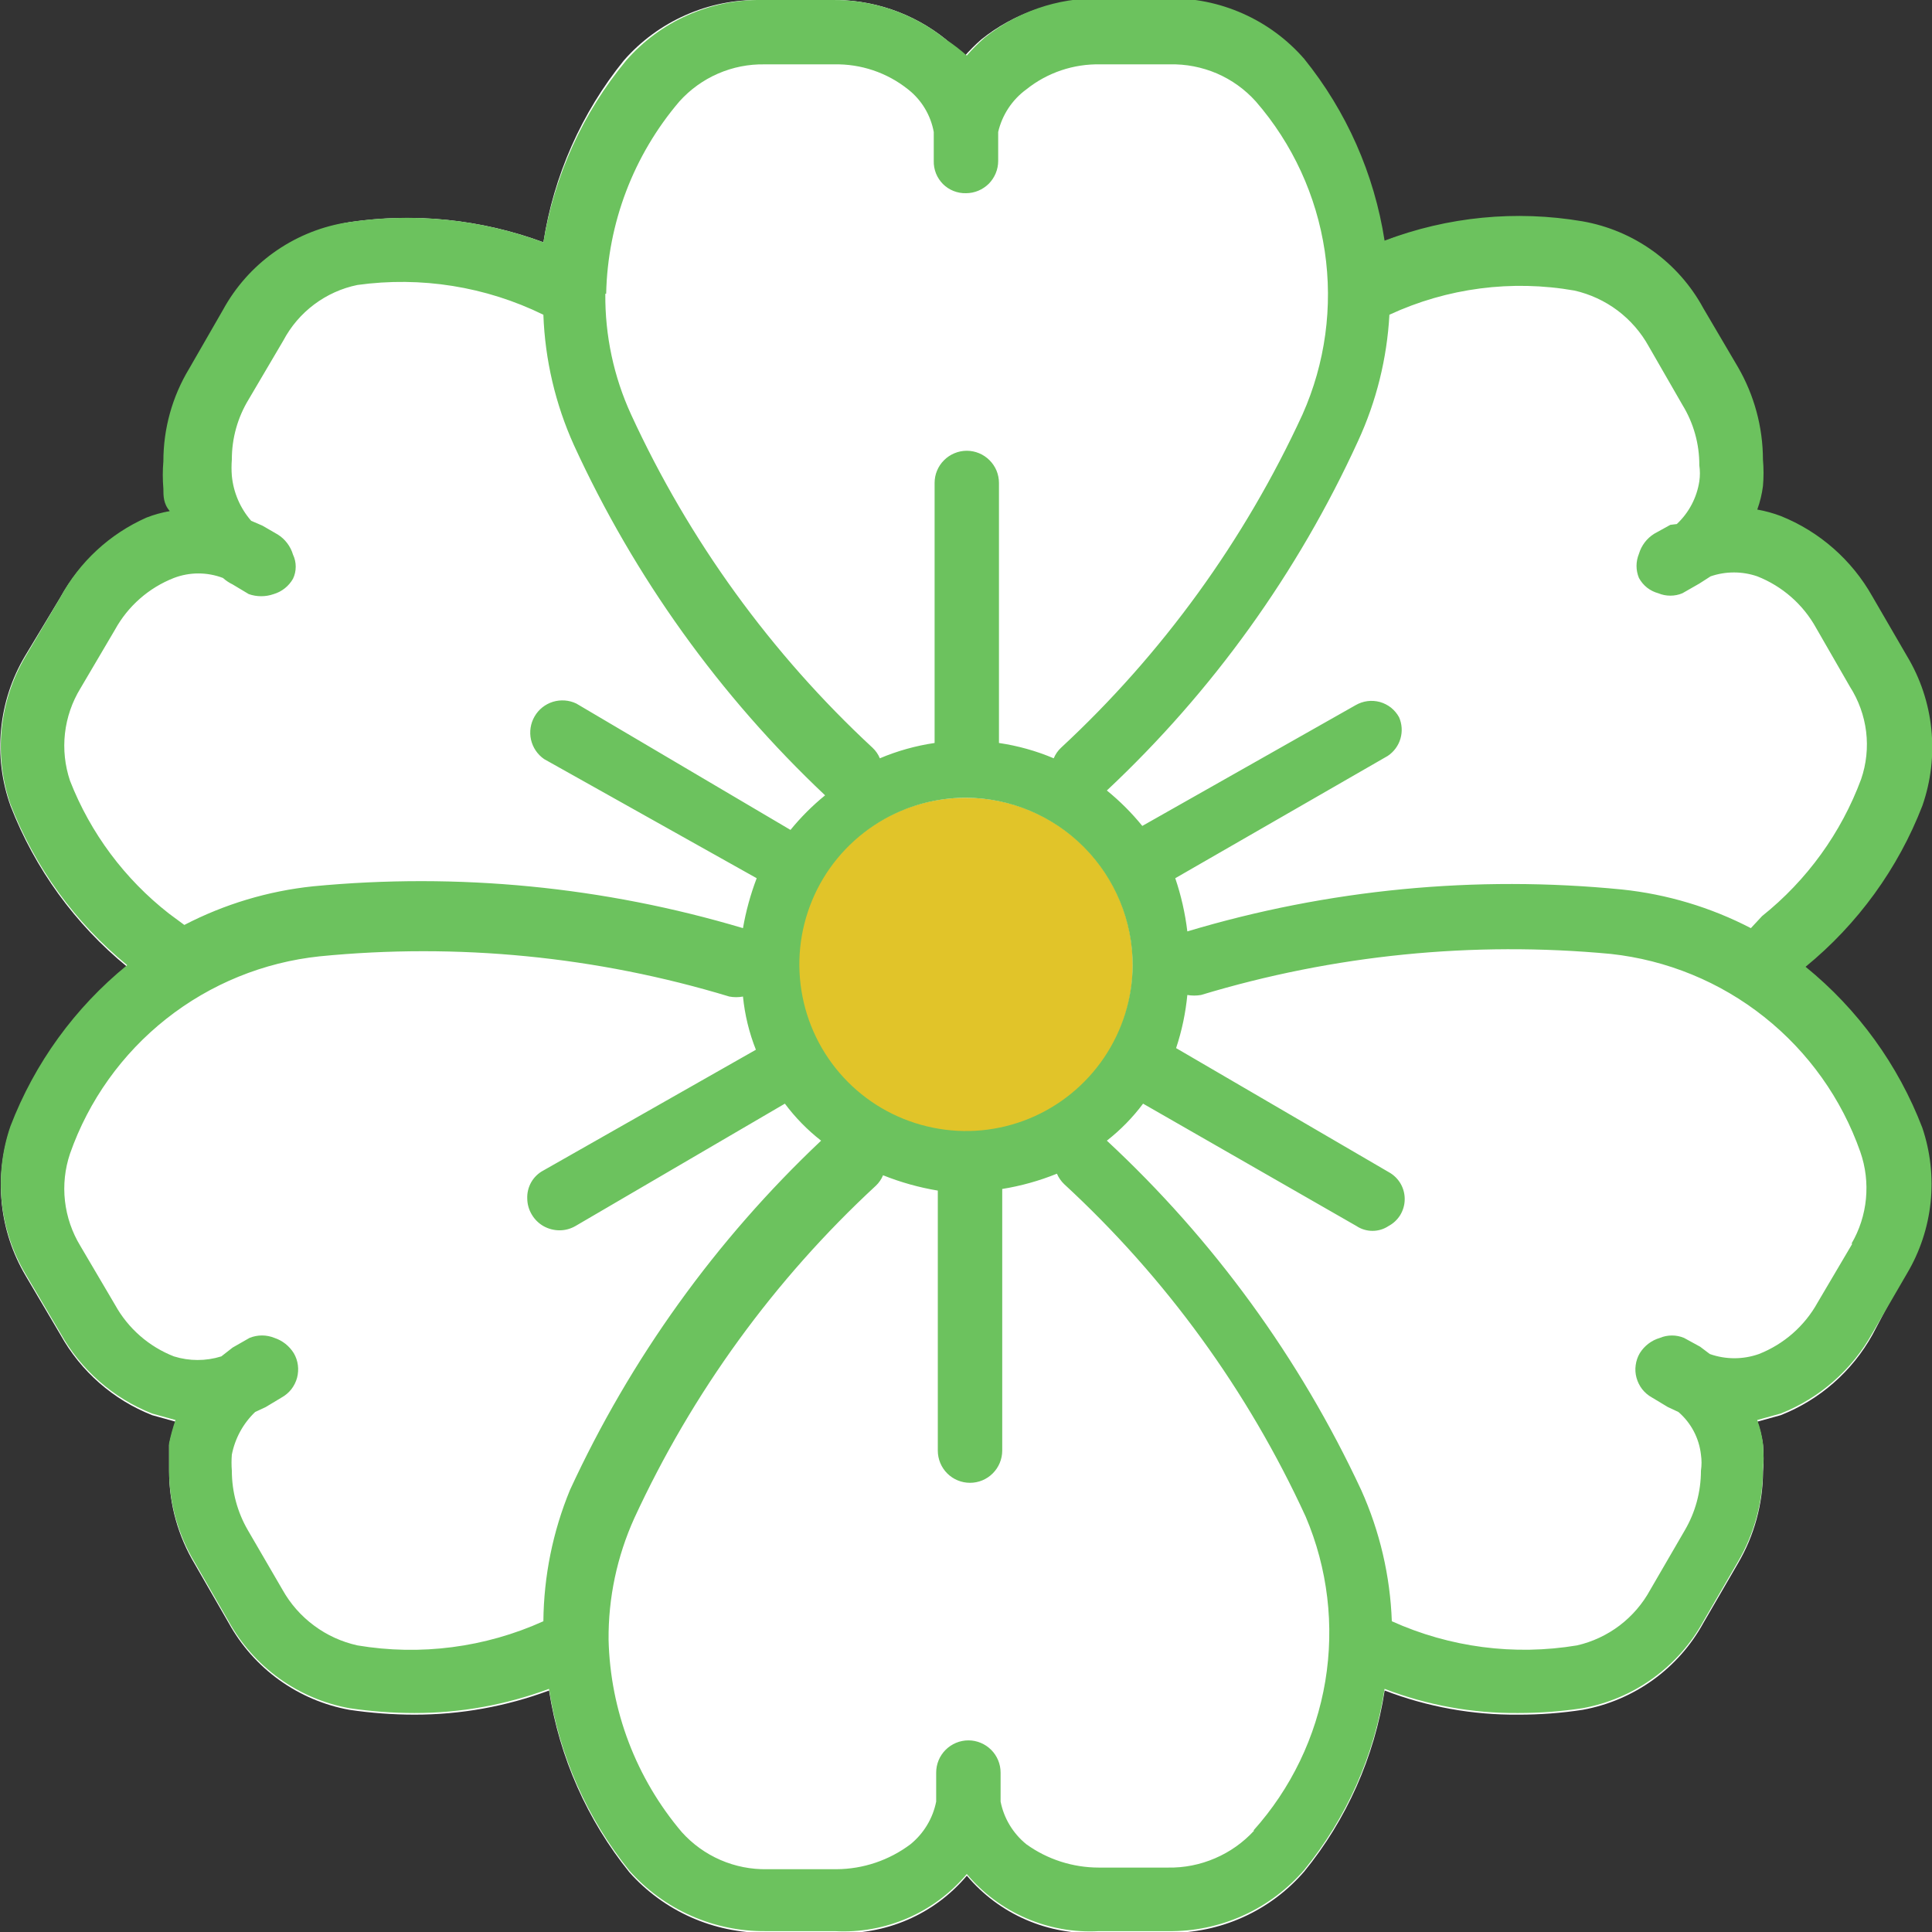 <svg width="32" height="32" viewBox="0 0 32 32" fill="none" xmlns="http://www.w3.org/2000/svg">
<rect x="0" y="0" width="32" height="32" fill="#333333" stroke="none"/>
<g clip-path="url(#clip0_7544_39339)">
<path d="M31.014 22.107C30.677 22.714 30.14 23.185 29.494 23.44L29.107 23.547C29.152 23.672 29.184 23.802 29.201 23.933C29.214 24.08 29.214 24.227 29.201 24.373C29.199 24.908 29.057 25.432 28.787 25.893L28.214 26.88C28.009 27.254 27.723 27.577 27.377 27.826C27.031 28.075 26.633 28.244 26.214 28.32C25.861 28.374 25.504 28.401 25.147 28.4C24.391 28.407 23.64 28.271 22.934 28C22.765 29.101 22.305 30.137 21.601 31C21.321 31.323 20.975 31.581 20.586 31.756C20.197 31.931 19.774 32.019 19.347 32.014H18.201C17.788 32.036 17.375 31.962 16.996 31.798C16.616 31.634 16.28 31.383 16.014 31.067C15.748 31.383 15.412 31.634 15.032 31.798C14.653 31.962 14.24 32.036 13.827 32.014H12.681C12.255 32.017 11.835 31.929 11.446 31.757C11.057 31.584 10.71 31.331 10.427 31.014C9.725 30.144 9.265 29.105 9.094 28C8.382 28.265 7.627 28.401 6.867 28.4C6.506 28.4 6.145 28.373 5.787 28.32C5.368 28.244 4.971 28.075 4.625 27.826C4.279 27.577 3.993 27.254 3.787 26.88L3.227 25.907C2.949 25.444 2.802 24.914 2.801 24.373C2.801 24.227 2.801 24.08 2.801 23.933C2.828 23.802 2.864 23.673 2.907 23.547L2.521 23.44C1.875 23.185 1.338 22.714 1.001 22.107L0.427 21.134C0.209 20.767 0.074 20.358 0.03 19.935C-0.014 19.511 0.036 19.083 0.174 18.68C0.574 17.637 1.24 16.718 2.107 16.014C1.243 15.307 0.577 14.388 0.174 13.347C0.029 12.941 -0.024 12.509 0.018 12.08C0.059 11.652 0.194 11.237 0.414 10.867L1.001 9.893C1.338 9.287 1.875 8.815 2.521 8.56C2.645 8.511 2.775 8.475 2.907 8.453C2.907 8.333 2.827 8.2 2.801 8.08C2.788 7.929 2.788 7.778 2.801 7.627C2.8 7.086 2.948 6.556 3.227 6.093L3.787 5.12C3.992 4.746 4.278 4.422 4.624 4.173C4.97 3.924 5.367 3.755 5.787 3.68C6.869 3.519 7.975 3.633 9.001 4.013C9.171 2.909 9.631 1.869 10.334 1C10.614 0.68 10.961 0.425 11.351 0.252C11.74 0.079 12.162 -0.007 12.587 0H13.734C14.436 -0.019 15.121 0.212 15.667 0.653C15.772 0.744 15.87 0.842 15.961 0.947C16.052 0.842 16.15 0.744 16.254 0.653C16.791 0.223 17.46 -0.008 18.147 0H19.294C19.72 -0.008 20.142 0.078 20.531 0.251C20.921 0.423 21.267 0.679 21.547 1C22.25 1.869 22.71 2.909 22.881 4.013C23.926 3.615 25.058 3.505 26.161 3.693C26.581 3.767 26.979 3.935 27.326 4.184C27.672 4.433 27.958 4.758 28.161 5.133L28.734 6.107C29.004 6.573 29.146 7.102 29.147 7.64C29.16 7.787 29.16 7.934 29.147 8.08C29.13 8.212 29.099 8.342 29.054 8.467C29.186 8.49 29.315 8.526 29.441 8.573C30.085 8.831 30.621 9.302 30.961 9.907L31.534 10.893C31.752 11.259 31.887 11.669 31.931 12.092C31.975 12.516 31.926 12.944 31.787 13.347C31.384 14.388 30.718 15.307 29.854 16.014C30.721 16.718 31.388 17.637 31.787 18.68C31.925 19.081 31.974 19.507 31.931 19.928C31.887 20.35 31.752 20.756 31.534 21.12L31.014 22.107Z" fill="white"/>
<path d="M16.002 13.214C15.452 13.211 14.914 13.372 14.456 13.676C13.998 13.979 13.64 14.412 13.428 14.92C13.217 15.427 13.161 15.986 13.268 16.525C13.374 17.064 13.639 17.56 14.027 17.948C14.416 18.337 14.911 18.601 15.45 18.708C15.99 18.814 16.548 18.758 17.056 18.547C17.563 18.335 17.996 17.978 18.3 17.52C18.603 17.062 18.764 16.523 18.762 15.974C18.762 15.242 18.471 14.54 17.953 14.022C17.436 13.505 16.733 13.214 16.002 13.214Z" fill="#E1C429"/>
<path d="M31.84 18.68C31.44 17.637 30.773 16.717 29.906 16.013C30.77 15.306 31.437 14.388 31.84 13.347C31.982 12.94 32.033 12.507 31.989 12.078C31.946 11.65 31.808 11.236 31.586 10.867L31.013 9.88C30.673 9.275 30.137 8.804 29.493 8.546C29.368 8.499 29.238 8.463 29.106 8.44C29.151 8.315 29.183 8.185 29.2 8.053C29.213 7.907 29.213 7.76 29.2 7.613C29.199 7.075 29.056 6.546 28.786 6.08L28.213 5.106C28.01 4.731 27.724 4.406 27.378 4.157C27.032 3.908 26.633 3.74 26.213 3.666C25.111 3.478 23.978 3.588 22.933 3.986C22.762 2.882 22.302 1.842 21.6 0.973C21.32 0.652 20.973 0.396 20.584 0.224C20.194 0.051 19.772 -0.035 19.346 -0.027H18.2C17.512 -0.035 16.843 0.196 16.306 0.626C16.202 0.717 16.104 0.815 16.013 0.92C15.904 0.823 15.788 0.734 15.666 0.653C15.131 0.221 14.461 -0.01 13.773 -0H12.626C12.201 -0.007 11.778 0.079 11.389 0.252C11 0.424 10.653 0.68 10.373 1C9.656 1.865 9.182 2.905 9 4.013C7.944 3.622 6.804 3.511 5.693 3.693C5.273 3.768 4.876 3.937 4.529 4.186C4.183 4.435 3.897 4.759 3.693 5.133L3.133 6.106C2.853 6.569 2.706 7.099 2.706 7.64C2.693 7.791 2.693 7.942 2.706 8.093C2.706 8.213 2.706 8.346 2.813 8.466C2.681 8.488 2.551 8.524 2.426 8.573C1.817 8.843 1.315 9.307 1 9.893L0.426 10.867C0.208 11.232 0.073 11.642 0.029 12.065C-0.015 12.489 0.034 12.917 0.173 13.32C0.576 14.361 1.242 15.28 2.106 15.986C1.239 16.691 0.573 17.61 0.173 18.653C0.034 19.056 -0.015 19.484 0.029 19.908C0.073 20.331 0.208 20.741 0.426 21.107L1 22.08C1.337 22.687 1.874 23.158 2.52 23.413L2.906 23.52C2.863 23.646 2.827 23.776 2.8 23.907C2.8 24.053 2.8 24.2 2.8 24.346C2.8 24.887 2.948 25.417 3.226 25.88L3.786 26.853C3.992 27.227 4.278 27.55 4.624 27.799C4.97 28.048 5.367 28.217 5.786 28.293C6.144 28.346 6.505 28.373 6.866 28.373C7.626 28.374 8.38 28.238 9.093 27.973C9.264 29.078 9.724 30.117 10.426 30.986C10.709 31.304 11.056 31.557 11.445 31.73C11.834 31.902 12.254 31.99 12.68 31.986H13.826C14.239 32.009 14.652 31.935 15.031 31.771C15.411 31.607 15.747 31.356 16.013 31.04C16.279 31.356 16.615 31.607 16.995 31.771C17.374 31.935 17.787 32.009 18.2 31.986H19.346C19.773 31.992 20.196 31.904 20.585 31.729C20.974 31.554 21.32 31.296 21.6 30.973C22.304 30.11 22.764 29.074 22.933 27.973C23.639 28.244 24.39 28.38 25.146 28.373C25.503 28.373 25.86 28.347 26.213 28.293C26.632 28.217 27.03 28.048 27.375 27.799C27.721 27.55 28.008 27.227 28.213 26.853L28.786 25.866C29.056 25.405 29.198 24.881 29.2 24.346C29.213 24.2 29.213 24.053 29.2 23.907C29.183 23.775 29.151 23.645 29.106 23.52L29.493 23.413C30.139 23.158 30.676 22.687 31.013 22.08L31.586 21.093C31.8 20.733 31.933 20.331 31.977 19.914C32.02 19.498 31.974 19.077 31.84 18.68ZM23.013 5.213C23.97 4.769 25.041 4.63 26.08 4.813C26.337 4.872 26.58 4.984 26.791 5.142C27.002 5.301 27.178 5.502 27.306 5.733L27.866 6.706C28.051 7.007 28.148 7.354 28.146 7.706C28.159 7.795 28.159 7.885 28.146 7.973C28.104 8.244 27.973 8.493 27.773 8.68L27.666 8.693L27.4 8.84C27.277 8.916 27.187 9.035 27.146 9.173C27.12 9.237 27.106 9.304 27.106 9.373C27.106 9.442 27.12 9.51 27.146 9.573C27.18 9.635 27.225 9.689 27.28 9.733C27.335 9.776 27.399 9.808 27.466 9.826C27.53 9.853 27.598 9.866 27.666 9.866C27.735 9.866 27.803 9.853 27.866 9.826L28.146 9.666L28.333 9.546C28.583 9.46 28.856 9.46 29.106 9.546C29.52 9.709 29.865 10.011 30.08 10.4L30.64 11.373C30.784 11.598 30.876 11.853 30.909 12.118C30.941 12.384 30.913 12.653 30.826 12.906C30.495 13.797 29.928 14.58 29.186 15.173L29 15.373C28.335 15.028 27.611 14.811 26.866 14.733C24.444 14.493 21.998 14.728 19.666 15.427C19.63 15.127 19.563 14.832 19.466 14.546L22.986 12.52C23.087 12.452 23.162 12.351 23.196 12.234C23.23 12.117 23.222 11.991 23.173 11.88C23.14 11.819 23.094 11.765 23.04 11.721C22.985 11.678 22.922 11.646 22.855 11.627C22.788 11.609 22.718 11.604 22.649 11.613C22.58 11.622 22.513 11.645 22.453 11.68L18.92 13.68C18.745 13.464 18.548 13.268 18.333 13.093C20.082 11.453 21.495 9.487 22.493 7.306C22.797 6.648 22.973 5.937 23.013 5.213ZM18.76 15.986C18.757 16.532 18.593 17.064 18.288 17.516C17.983 17.968 17.551 18.32 17.047 18.527C16.542 18.734 15.988 18.787 15.453 18.678C14.918 18.57 14.428 18.307 14.043 17.92C13.659 17.534 13.397 17.042 13.292 16.507C13.186 15.972 13.242 15.417 13.451 14.914C13.66 14.41 14.014 13.98 14.468 13.677C14.921 13.375 15.454 13.213 16 13.213C16.733 13.217 17.435 13.51 17.952 14.03C18.469 14.55 18.76 15.253 18.76 15.986ZM10.04 4.866C10.065 3.696 10.493 2.571 11.253 1.68C11.431 1.482 11.649 1.325 11.893 1.219C12.137 1.113 12.4 1.061 12.666 1.066H13.813C14.258 1.056 14.692 1.202 15.04 1.48C15.264 1.655 15.415 1.907 15.466 2.186C15.466 2.186 15.466 2.293 15.466 2.346V2.666C15.464 2.737 15.477 2.807 15.503 2.873C15.529 2.938 15.569 2.998 15.618 3.048C15.668 3.098 15.728 3.137 15.793 3.163C15.859 3.189 15.929 3.202 16 3.2C16.07 3.2 16.139 3.186 16.204 3.159C16.268 3.132 16.327 3.093 16.377 3.044C16.426 2.994 16.465 2.935 16.492 2.871C16.519 2.806 16.533 2.737 16.533 2.666V2.346C16.533 2.346 16.533 2.24 16.533 2.186C16.599 1.903 16.764 1.652 17 1.48C17.347 1.202 17.782 1.056 18.226 1.066H19.373C19.641 1.059 19.907 1.111 20.154 1.216C20.4 1.322 20.62 1.48 20.8 1.68C21.409 2.381 21.805 3.242 21.942 4.16C22.079 5.079 21.951 6.018 21.573 6.866C20.613 8.95 19.255 10.826 17.573 12.386C17.521 12.435 17.48 12.494 17.453 12.56C17.163 12.437 16.858 12.352 16.546 12.306V8C16.546 7.93 16.532 7.86 16.506 7.796C16.479 7.731 16.439 7.672 16.39 7.623C16.34 7.573 16.282 7.534 16.217 7.507C16.152 7.48 16.083 7.466 16.013 7.466C15.943 7.466 15.873 7.48 15.809 7.507C15.744 7.534 15.685 7.573 15.636 7.623C15.586 7.672 15.547 7.731 15.52 7.796C15.493 7.86 15.48 7.93 15.48 8V12.306C15.168 12.352 14.863 12.437 14.573 12.56C14.546 12.494 14.505 12.435 14.453 12.386C12.771 10.826 11.412 8.95 10.453 6.866C10.165 6.239 10.02 5.556 10.026 4.866H10.04ZM1.16 12.933C1.075 12.68 1.046 12.412 1.076 12.147C1.106 11.882 1.194 11.627 1.333 11.4L1.906 10.427C2.121 10.037 2.466 9.735 2.88 9.573C3.141 9.473 3.431 9.473 3.693 9.573C3.741 9.616 3.795 9.652 3.853 9.68L4.12 9.84C4.253 9.887 4.399 9.887 4.533 9.84C4.668 9.8 4.783 9.709 4.853 9.586C4.883 9.524 4.898 9.456 4.898 9.386C4.898 9.317 4.883 9.249 4.853 9.186C4.812 9.048 4.722 8.929 4.6 8.853L4.346 8.706L4.16 8.626C3.978 8.417 3.866 8.156 3.84 7.88C3.833 7.791 3.833 7.702 3.84 7.613C3.839 7.26 3.936 6.914 4.12 6.613L4.693 5.64C4.817 5.406 4.991 5.202 5.203 5.043C5.415 4.884 5.66 4.773 5.92 4.72C6.972 4.574 8.045 4.745 9 5.213C9.027 5.959 9.199 6.693 9.506 7.373C10.507 9.556 11.919 11.525 13.666 13.173C13.456 13.344 13.264 13.536 13.093 13.746L9.546 11.653C9.425 11.595 9.287 11.585 9.158 11.624C9.03 11.664 8.921 11.75 8.854 11.867C8.787 11.983 8.766 12.12 8.795 12.251C8.825 12.382 8.902 12.497 9.013 12.573L12.533 14.546C12.431 14.814 12.355 15.091 12.306 15.373C10 14.685 7.582 14.45 5.186 14.68C4.441 14.758 3.718 14.975 3.053 15.32L2.8 15.133C2.066 14.56 1.499 13.8 1.16 12.933ZM9 26.853C8.035 27.289 6.963 27.428 5.92 27.253C5.66 27.195 5.415 27.084 5.202 26.925C4.988 26.767 4.81 26.565 4.68 26.333L4.106 25.346C3.932 25.047 3.84 24.706 3.84 24.36C3.833 24.271 3.833 24.182 3.84 24.093C3.893 23.823 4.028 23.576 4.226 23.387L4.4 23.306L4.666 23.146C4.728 23.112 4.782 23.065 4.826 23.01C4.869 22.954 4.901 22.89 4.92 22.822C4.938 22.753 4.943 22.682 4.934 22.612C4.925 22.542 4.902 22.474 4.866 22.413C4.792 22.294 4.679 22.204 4.546 22.16C4.414 22.106 4.265 22.106 4.133 22.16L3.853 22.32L3.666 22.466C3.41 22.546 3.136 22.546 2.88 22.466C2.466 22.304 2.121 22.002 1.906 21.613L1.333 20.64C1.194 20.412 1.106 20.157 1.076 19.892C1.046 19.627 1.075 19.359 1.16 19.107C1.469 18.227 2.022 17.453 2.754 16.875C3.485 16.297 4.366 15.938 5.293 15.84C7.577 15.614 9.883 15.84 12.08 16.506C12.155 16.52 12.231 16.52 12.306 16.506C12.336 16.808 12.408 17.105 12.52 17.387L9 19.387C8.916 19.431 8.846 19.499 8.799 19.581C8.752 19.664 8.729 19.758 8.733 19.853C8.734 19.946 8.76 20.037 8.808 20.117C8.855 20.197 8.922 20.263 9.003 20.309C9.084 20.354 9.175 20.378 9.268 20.378C9.361 20.378 9.452 20.353 9.533 20.306L13 18.28C13.172 18.51 13.373 18.716 13.6 18.893C11.856 20.539 10.444 22.503 9.44 24.68C9.156 25.37 9.007 26.107 9 26.853ZM20.773 30.32C20.592 30.517 20.371 30.674 20.125 30.779C19.879 30.885 19.614 30.938 19.346 30.933H18.2C17.769 30.933 17.349 30.798 17 30.547C16.779 30.368 16.628 30.118 16.573 29.84C16.573 29.84 16.573 29.733 16.573 29.68V29.36C16.573 29.218 16.517 29.083 16.417 28.983C16.317 28.883 16.181 28.826 16.04 28.826C15.898 28.826 15.762 28.883 15.662 28.983C15.562 29.083 15.506 29.218 15.506 29.36V29.68C15.506 29.68 15.506 29.787 15.506 29.84C15.451 30.118 15.3 30.368 15.08 30.547C14.726 30.813 14.296 30.958 13.853 30.96H12.706C12.44 30.965 12.177 30.913 11.933 30.807C11.689 30.701 11.471 30.544 11.293 30.346C10.536 29.454 10.108 28.329 10.08 27.16C10.074 26.466 10.22 25.779 10.506 25.146C11.466 23.066 12.825 21.195 14.506 19.64C14.558 19.591 14.599 19.532 14.626 19.466C14.918 19.583 15.222 19.668 15.533 19.72V24.026C15.533 24.168 15.589 24.304 15.689 24.404C15.789 24.504 15.925 24.56 16.066 24.56C16.208 24.56 16.343 24.504 16.443 24.404C16.543 24.304 16.6 24.168 16.6 24.026V19.693C16.91 19.643 17.215 19.558 17.506 19.44C17.534 19.505 17.575 19.564 17.626 19.613C19.31 21.166 20.67 23.038 21.626 25.12C21.992 25.979 22.104 26.925 21.951 27.846C21.797 28.767 21.384 29.625 20.76 30.32H20.773ZM30.68 20.6L30.106 21.573C29.891 21.962 29.547 22.264 29.133 22.427C28.87 22.52 28.583 22.52 28.32 22.427L28.16 22.306L27.893 22.16C27.829 22.133 27.762 22.12 27.693 22.12C27.624 22.12 27.556 22.133 27.493 22.16C27.354 22.2 27.236 22.291 27.16 22.413C27.124 22.474 27.101 22.542 27.092 22.612C27.082 22.682 27.087 22.753 27.106 22.822C27.125 22.89 27.157 22.954 27.2 23.01C27.244 23.065 27.298 23.112 27.36 23.146L27.626 23.306L27.8 23.387C28.009 23.567 28.142 23.819 28.173 24.093C28.186 24.181 28.186 24.271 28.173 24.36C28.173 24.706 28.081 25.047 27.906 25.346L27.333 26.333C27.207 26.564 27.034 26.765 26.825 26.924C26.616 27.082 26.375 27.195 26.12 27.253C25.08 27.426 24.013 27.286 23.053 26.853C23.026 26.103 22.854 25.365 22.546 24.68C21.528 22.497 20.098 20.532 18.333 18.893C18.559 18.716 18.761 18.51 18.933 18.28L22.466 20.306C22.545 20.359 22.638 20.387 22.733 20.387C22.828 20.387 22.921 20.359 23 20.306C23.077 20.265 23.143 20.203 23.19 20.129C23.236 20.054 23.263 19.968 23.266 19.88C23.27 19.785 23.247 19.691 23.2 19.608C23.153 19.526 23.083 19.458 23 19.413L19.48 17.36C19.575 17.074 19.637 16.779 19.666 16.48C19.741 16.493 19.818 16.493 19.893 16.48C22.09 15.816 24.395 15.585 26.68 15.8C27.608 15.901 28.489 16.262 29.22 16.843C29.951 17.423 30.504 18.199 30.813 19.08C30.9 19.329 30.931 19.593 30.906 19.856C30.881 20.118 30.799 20.372 30.666 20.6H30.68Z" fill="#6CC25E"/>
</g>
<defs>
<clipPath id="clip0_7544_39339">
<rect width="32" height="32" fill="white"/>
</clipPath>
</defs>
</svg>
